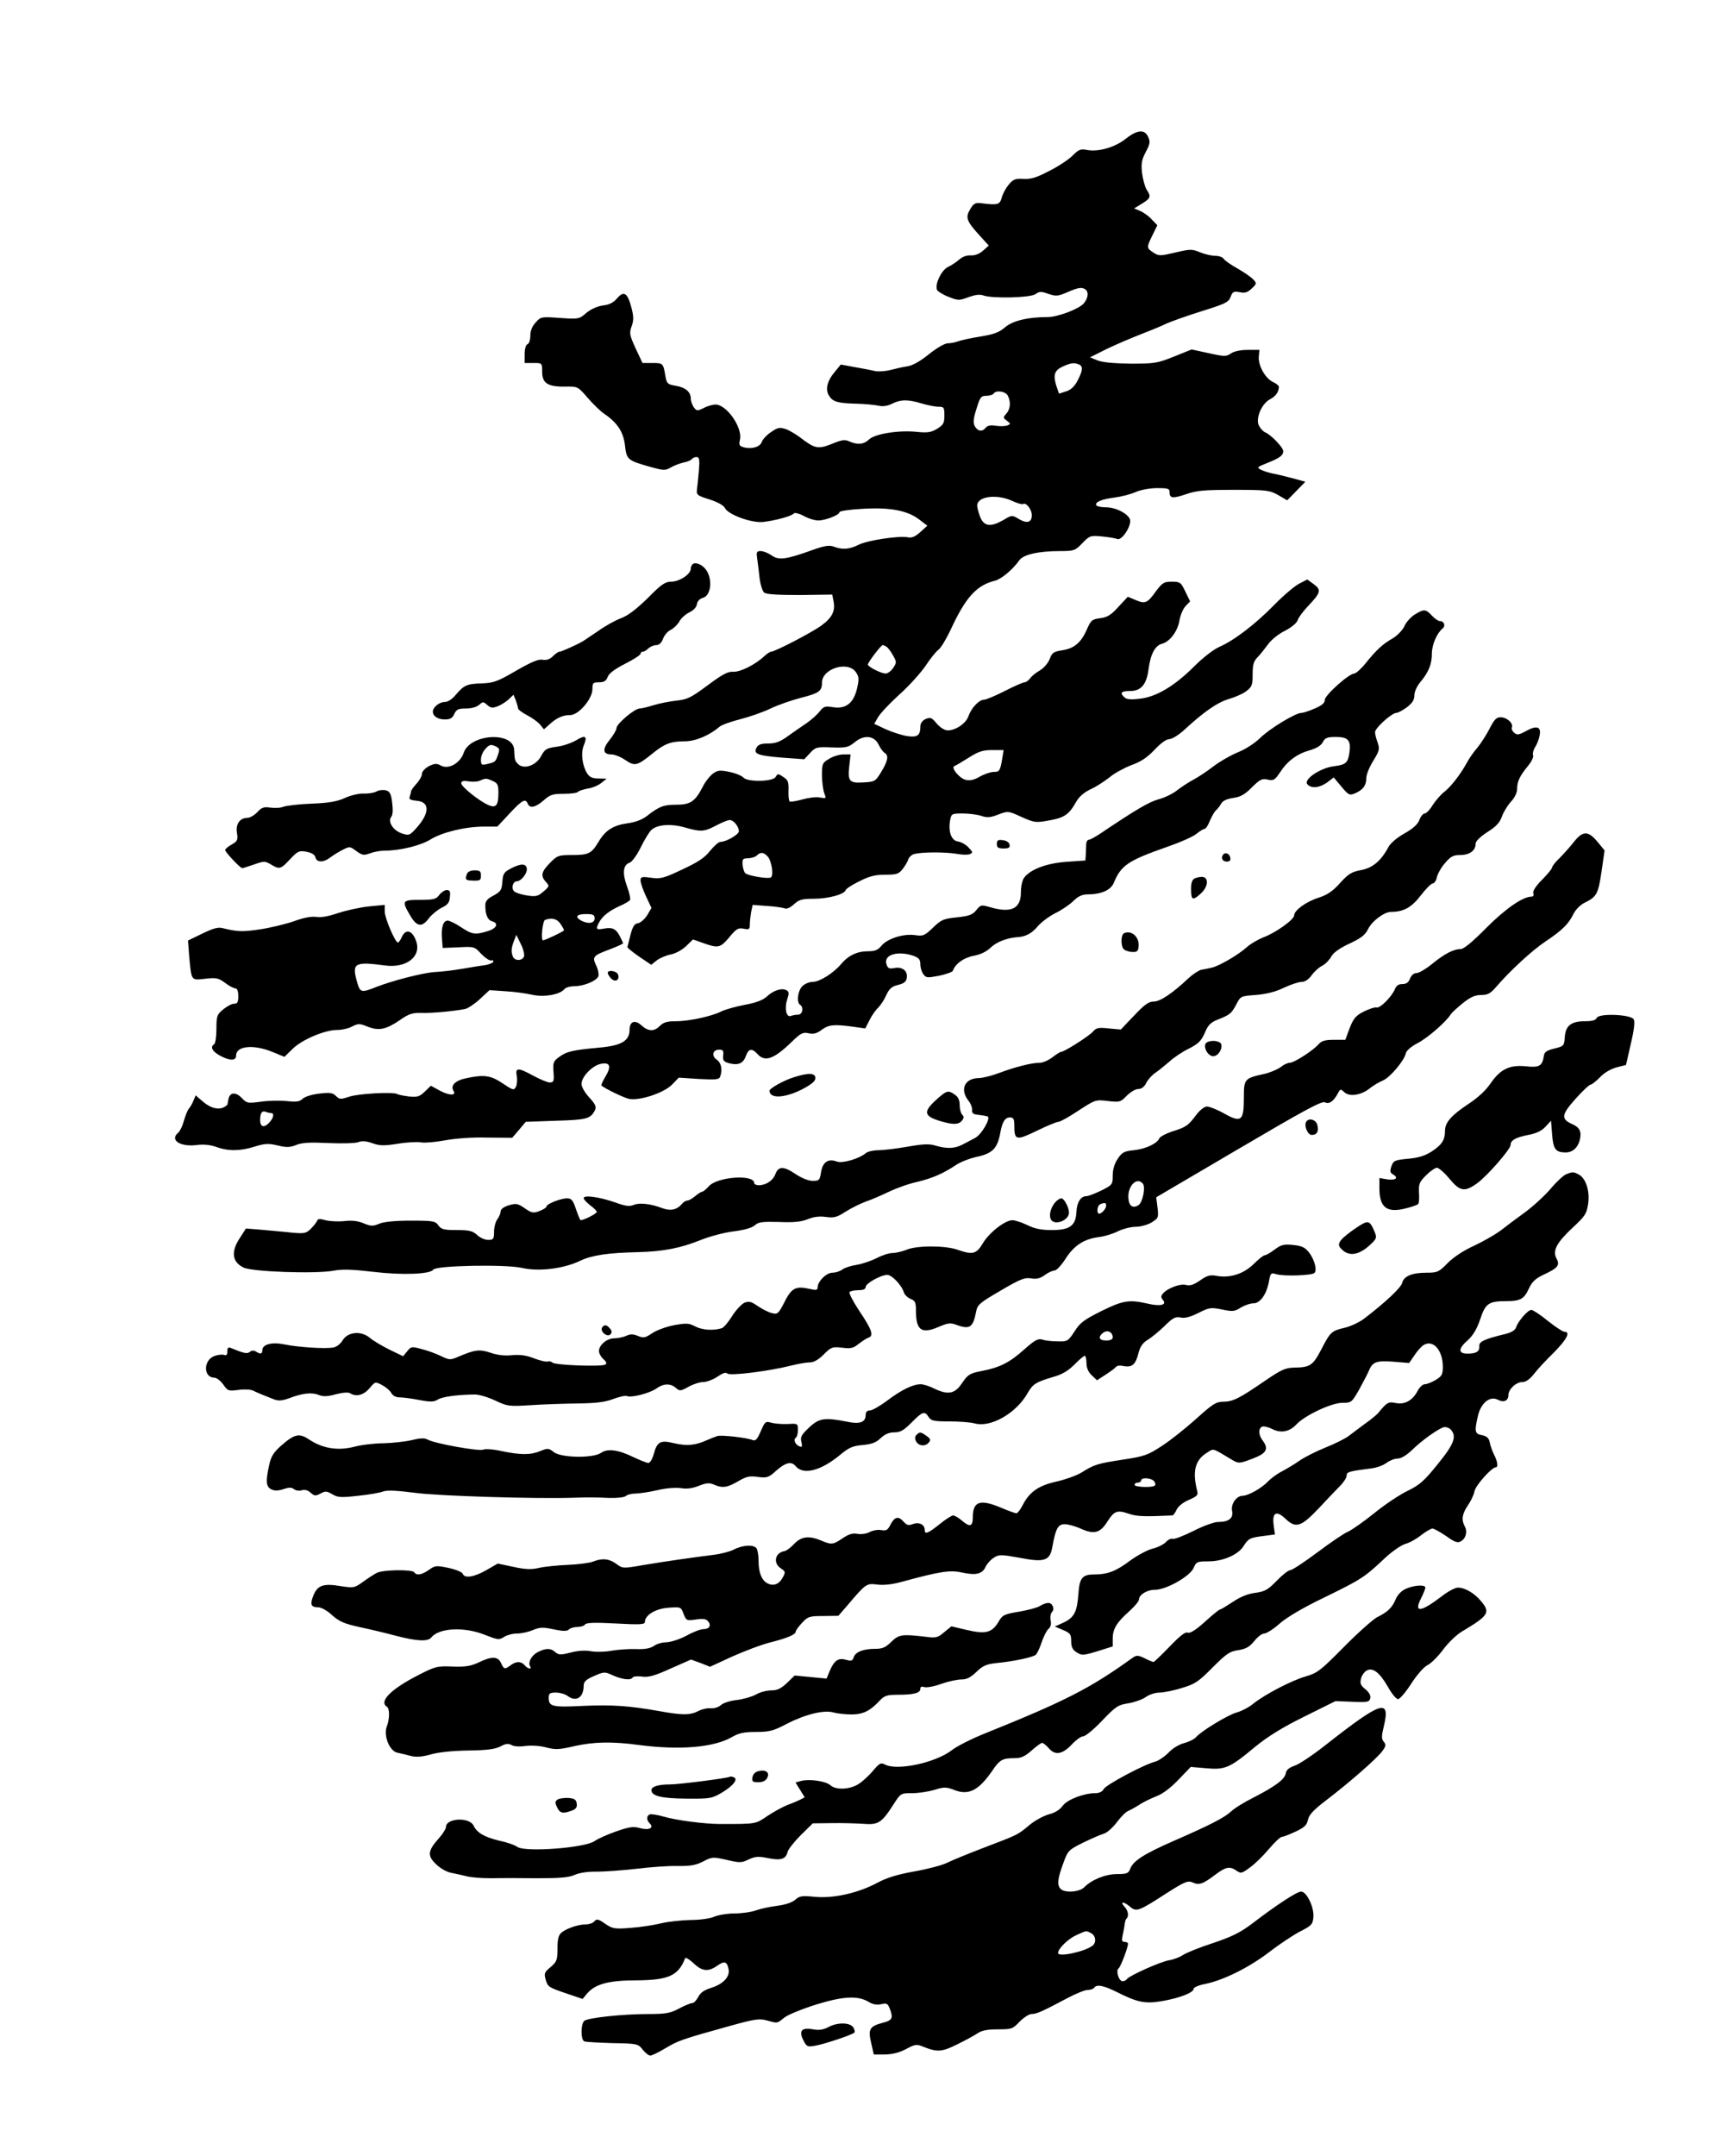 <?xml version="1.0" standalone="no"?>
<!DOCTYPE svg PUBLIC "-//W3C//DTD SVG 20010904//EN"
 "http://www.w3.org/TR/2001/REC-SVG-20010904/DTD/svg10.dtd">
<svg version="1.0" xmlns="http://www.w3.org/2000/svg"
 width="790pt" height="986pt" viewBox="0 0 790 986"
 preserveAspectRatio="xMidYMid meet">

<g transform="translate(0,986) scale(0.1,-0.1)"
fill="#000000" stroke="none">


<path d="M5149 9225 c-49 -39 -123 -60 -175 -51 -30 6 -39 3 -66 -24 -17 -18
-65 -50 -107 -71 -59 -31 -84 -39 -119 -37 -39 2 -48 -2 -69 -28 -13 -16 -27
-42 -31 -59 -9 -31 -17 -34 -96 -24 -24 3 -33 -2 -48 -28 -23 -38 -17 -54 45
-122 l40 -44 -27 -24 c-17 -15 -38 -22 -56 -21 -18 1 -38 -6 -52 -19 -13 -11
-36 -27 -52 -34 -29 -14 -60 -78 -50 -104 3 -7 26 -22 52 -32 45 -18 49 -18
92 -2 31 11 52 14 68 8 40 -15 215 -11 239 6 18 13 26 13 59 1 36 -12 44 -11
92 10 42 18 58 21 73 13 20 -10 19 -39 -3 -66 -20 -25 -119 -63 -166 -63 -91
0 -161 -17 -196 -48 -26 -22 -50 -31 -112 -41 -43 -7 -89 -17 -102 -22 -13 -5
-34 -9 -47 -9 -13 0 -50 -21 -86 -50 -38 -31 -75 -52 -98 -55 -20 -3 -55 -11
-78 -17 -23 -6 -55 -8 -70 -5 -15 4 -57 12 -92 18 l-65 12 -27 -33 c-35 -41
-45 -81 -27 -109 17 -28 39 -35 123 -37 39 -1 84 -5 102 -9 21 -5 42 -2 64 9
40 20 72 20 135 1 27 -8 61 -15 77 -15 25 0 27 -3 27 -40 0 -35 -5 -43 -32
-60 -27 -17 -44 -20 -93 -15 -84 9 -192 -9 -219 -34 -25 -24 -53 -26 -90 -10
-21 10 -35 8 -81 -11 -63 -25 -78 -22 -144 29 -20 15 -50 33 -67 39 -28 9 -37
7 -67 -14 -20 -13 -38 -33 -42 -44 -7 -23 -44 -35 -81 -26 -22 6 -25 11 -19
36 12 55 -61 160 -112 160 -13 0 -38 -7 -54 -16 -29 -14 -32 -14 -45 3 -7 10
-14 28 -14 40 0 31 -25 52 -70 59 -36 6 -40 10 -46 43 -10 60 -11 61 -59 61
l-46 0 -31 66 c-28 61 -30 70 -19 101 10 27 10 44 0 84 -18 70 -35 81 -66 45
-17 -20 -36 -30 -66 -33 -26 -4 -54 -17 -75 -34 -32 -28 -34 -29 -120 -23 -85
6 -88 6 -111 -20 -17 -18 -25 -38 -25 -61 0 -19 -6 -37 -13 -39 -8 -3 -13 -22
-13 -46 l0 -40 40 0 c40 0 40 0 40 -40 0 -52 25 -69 104 -68 59 1 59 1 104
-51 25 -29 59 -62 77 -74 60 -41 87 -83 94 -145 7 -64 12 -68 119 -98 58 -16
66 -16 90 -2 15 9 42 19 59 23 18 3 35 11 38 16 4 5 13 9 21 9 13 0 15 -11 11
-62 -3 -35 -7 -74 -9 -88 -3 -23 3 -27 58 -44 37 -12 64 -27 70 -39 14 -30
120 -69 174 -64 55 6 133 27 141 39 3 5 24 0 45 -11 21 -12 51 -21 67 -21 33
0 97 25 97 38 0 5 46 12 103 15 126 8 207 -7 261 -48 l38 -29 -32 -29 c-23
-21 -40 -28 -57 -24 -42 8 -185 -14 -225 -34 -42 -21 -74 -24 -113 -9 -21 8
-42 5 -98 -15 -122 -44 -155 -48 -187 -25 -16 11 -38 20 -50 20 -19 0 -21 -4
-16 -37 3 -21 8 -61 11 -90 4 -29 13 -57 21 -63 9 -8 63 -11 162 -11 l149 2 6
-31 c9 -44 -7 -75 -55 -110 -43 -32 -213 -120 -230 -120 -5 0 -19 -9 -31 -20
-41 -39 -111 -74 -143 -72 -24 2 -50 -12 -117 -62 -77 -57 -93 -65 -144 -70
-32 -4 -79 -13 -104 -21 -26 -8 -54 -15 -63 -15 -23 0 -106 -70 -106 -90 0 -8
-14 -32 -31 -53 -35 -43 -32 -67 8 -67 15 0 44 -12 64 -26 43 -29 53 -27 126
32 53 43 82 54 145 54 50 0 113 27 160 67 9 8 51 23 94 34 43 11 106 33 139
49 33 16 96 38 139 49 82 21 96 30 96 69 0 65 120 102 156 47 14 -21 14 -32 4
-75 -16 -66 -51 -93 -109 -84 -37 6 -43 4 -62 -20 -12 -15 -38 -38 -58 -52
-20 -13 -58 -40 -85 -59 -37 -27 -58 -35 -92 -35 -33 0 -46 -5 -54 -20 -15
-28 8 -36 122 -45 l97 -7 27 29 c24 26 30 28 99 25 66 -2 75 0 104 23 42 36
90 32 110 -10 8 -16 20 -34 28 -38 19 -12 15 -36 -16 -87 -26 -43 -29 -45 -81
-48 -65 -4 -73 5 -65 76 l6 52 -33 0 c-18 0 -48 -9 -65 -20 -31 -18 -33 -23
-33 -74 0 -30 5 -67 10 -82 10 -26 10 -26 -19 -21 -16 4 -53 -1 -81 -9 -29 -8
-55 -12 -58 -9 -4 4 -6 27 -5 51 1 38 -2 47 -24 61 -23 16 -26 16 -35 0 -12
-22 -129 -24 -147 -3 -7 8 -35 20 -64 26 -45 9 -54 8 -76 -8 -14 -10 -36 -38
-48 -63 -34 -65 -56 -79 -120 -79 -58 0 -78 -8 -133 -51 -24 -18 -53 -29 -90
-34 -64 -9 -100 -31 -131 -83 -33 -55 -46 -62 -120 -62 -65 0 -70 -2 -104 -37
-39 -40 -43 -58 -18 -86 17 -18 17 -20 -11 -44 -25 -22 -35 -24 -75 -18 -25 4
-52 12 -59 19 -15 14 -6 46 13 46 17 0 45 33 45 54 0 27 -25 29 -68 7 -37 -19
-41 -25 -44 -63 -3 -38 -7 -45 -40 -63 -29 -15 -38 -26 -38 -45 0 -43 11 -68
31 -73 32 -9 21 -33 -20 -45 -57 -18 -73 -15 -122 18 -24 16 -52 30 -61 30
-21 0 -31 -32 -26 -86 l3 -39 73 3 c71 4 73 3 103 -30 18 -18 38 -32 46 -30 8
2 12 -1 9 -7 -4 -6 -21 -12 -39 -15 -18 -2 -66 -10 -107 -17 -41 -7 -95 -13
-120 -14 -53 -3 -193 -39 -265 -67 -76 -30 -78 -29 -94 30 -21 78 -6 85 130
67 95 -13 165 38 144 107 -17 53 -48 64 -67 23 -6 -14 -14 -25 -18 -25 -12 0
-60 111 -60 141 l0 31 -72 -7 c-40 -4 -103 -18 -140 -30 -44 -15 -80 -22 -101
-18 -22 3 -57 -3 -103 -20 -38 -13 -108 -30 -155 -37 -81 -12 -103 -11 -172 6
-20 5 -44 -2 -93 -26 l-64 -31 5 -67 c11 -120 8 -115 73 -108 51 6 61 4 92
-19 18 -14 40 -25 47 -25 8 0 13 -13 13 -35 0 -28 -4 -35 -19 -35 -11 0 -33
-12 -50 -26 -29 -24 -31 -31 -31 -89 0 -35 -5 -67 -10 -70 -21 -13 -8 -35 31
-55 43 -22 69 -21 69 3 0 44 79 52 165 17 l56 -23 37 36 c43 43 148 87 204 87
22 0 53 7 69 16 28 14 34 14 71 -1 51 -20 84 -13 147 30 40 28 57 34 97 33 47
-2 153 8 202 18 13 3 43 23 67 45 l44 41 73 -5 c40 -2 95 -10 122 -16 53 -12
126 0 147 25 6 8 27 14 46 14 43 0 101 24 110 45 3 9 -1 32 -10 50 -19 40 -15
45 66 75 31 12 57 24 57 26 0 3 -7 18 -15 33 -17 34 -35 42 -75 34 -33 -6 -36
-2 -19 30 16 29 46 52 94 74 22 9 43 22 47 27 3 5 -3 34 -14 63 -22 60 -18 98
12 108 11 3 33 34 51 70 17 35 39 71 49 80 28 25 90 29 153 11 73 -21 88 -20
143 9 26 14 54 25 62 25 18 0 41 -29 42 -51 0 -15 -58 -49 -85 -49 -8 0 -29
-19 -47 -41 -25 -32 -56 -52 -127 -85 -84 -40 -99 -44 -143 -38 -43 6 -48 4
-48 -12 0 -11 11 -43 25 -73 l25 -53 -20 -34 c-12 -18 -30 -34 -42 -36 -16 -2
-24 -15 -34 -53 -7 -27 -13 -53 -14 -56 0 -4 24 -23 54 -44 l55 -37 25 20 c14
11 43 23 63 27 22 4 52 20 71 38 l32 31 48 -17 c67 -24 77 -22 118 27 32 39
41 44 66 39 25 -5 28 -3 28 20 0 13 3 39 6 57 l7 32 66 -5 c36 -2 73 -8 81
-11 9 -4 26 4 42 19 23 21 37 25 90 25 66 0 140 20 146 39 2 7 30 25 63 41 45
23 72 30 118 30 52 0 62 3 80 26 11 14 23 34 26 45 4 10 16 21 28 24 38 9 140
9 189 1 26 -5 55 -6 64 -2 15 6 15 9 -6 31 -12 13 -34 25 -48 27 -30 4 -45 44
-36 96 6 31 7 32 59 32 28 0 66 -5 84 -11 26 -9 41 -8 77 6 45 17 46 17 107
-11 58 -26 65 -27 125 -16 70 12 92 27 124 84 14 25 36 44 67 59 25 11 63 36
86 54 22 19 67 43 100 56 43 15 73 35 106 70 28 30 54 49 68 49 12 0 43 19 69
43 89 82 152 126 205 141 30 9 66 25 80 37 24 18 27 28 27 76 0 44 5 60 23 78
12 12 33 39 47 58 14 20 48 48 77 62 31 16 55 36 59 49 3 11 25 41 49 66 57
60 60 73 24 99 l-29 21 -37 -19 c-21 -11 -72 -54 -113 -96 -87 -89 -185 -164
-252 -193 -27 -12 -75 -49 -116 -90 -88 -88 -171 -138 -246 -147 -39 -5 -61
-4 -71 5 -25 21 -17 30 24 30 51 0 76 30 85 101 9 68 30 107 61 115 36 9 72
57 80 106 4 24 16 53 28 66 l21 22 -22 45 c-20 42 -24 45 -62 45 -35 0 -43 -5
-71 -42 -40 -56 -50 -61 -94 -42 l-36 15 -43 -46 c-33 -37 -51 -48 -83 -52
-38 -5 -43 -9 -62 -53 -26 -59 -58 -86 -114 -94 -37 -6 -45 -11 -55 -39 -7
-18 -26 -41 -44 -52 -18 -10 -39 -27 -46 -37 -7 -10 -19 -18 -25 -18 -7 0 -48
-18 -91 -40 -43 -22 -86 -40 -96 -40 -22 0 -57 -38 -70 -75 -11 -33 -58 -65
-95 -65 -14 0 -34 13 -50 31 -23 28 -29 30 -51 21 -15 -7 -24 -20 -24 -34 0
-42 -14 -51 -61 -44 -24 4 -68 18 -97 31 l-53 25 18 31 c10 17 53 63 96 102
44 39 97 98 120 131 22 34 49 67 60 75 11 8 35 48 55 90 69 150 119 205 205
226 29 8 81 52 109 92 18 27 88 43 187 43 64 0 69 2 102 36 33 34 36 36 89 31
30 -3 62 -8 71 -12 19 -7 59 49 59 83 0 27 -61 62 -110 62 -21 0 -41 4 -45 9
-8 15 23 28 85 36 30 4 73 15 95 25 23 10 65 18 98 18 49 0 57 -2 57 -18 0
-29 13 -31 75 -10 49 17 84 20 219 20 151 0 164 -2 203 -24 l41 -24 42 43 41
42 -58 16 c-32 8 -74 19 -93 22 -19 4 -44 12 -54 18 -18 9 -14 12 29 29 58 23
75 35 75 55 0 17 -58 77 -83 86 -9 4 -22 18 -29 32 -15 33 14 101 53 120 25
13 39 34 39 56 0 5 -11 15 -25 21 -36 16 -69 74 -67 115 l3 33 -53 0 c-33 0
-62 -6 -77 -16 -21 -15 -29 -15 -102 1 l-78 17 -82 -33 c-75 -30 -89 -32 -197
-32 -77 1 -129 6 -152 15 l-34 14 74 37 c41 20 111 50 155 67 44 17 98 39 120
50 22 10 95 36 162 57 109 34 123 41 132 65 9 24 14 27 41 22 24 -5 36 -2 55
16 24 22 24 25 8 42 -9 10 -42 33 -72 50 -31 17 -60 38 -64 45 -4 7 -21 13
-37 13 -16 0 -48 7 -70 16 -38 16 -46 15 -115 -1 -69 -16 -74 -16 -99 0 -32
21 -32 23 -4 80 l22 45 -25 26 c-13 15 -37 32 -53 39 l-28 12 36 22 c40 25 42
32 21 64 -8 13 -17 47 -21 76 -5 44 -1 61 17 96 20 37 21 47 11 69 -16 36 -50
33 -103 -9z m-215 -1031 c21 -8 20 -27 -4 -73 -13 -26 -30 -43 -51 -50 -18 -6
-33 -11 -34 -11 -1 0 -7 18 -14 39 -14 49 -7 68 33 86 36 16 49 17 70 9z
m-324 -143 c15 -29 12 -62 -7 -83 -15 -17 -15 -19 3 -32 18 -14 18 -15 1 -22
-10 -3 -33 -4 -52 -1 -23 4 -38 1 -46 -9 -16 -20 -36 -17 -50 7 -8 16 -7 34 8
80 16 53 21 59 45 59 15 0 30 5 33 10 11 17 54 11 65 -9z m19 -481 c23 -11 47
-18 51 -15 14 9 40 -25 40 -51 0 -33 -22 -40 -60 -17 -30 18 -32 18 -70 -5
-58 -33 -88 -30 -106 13 -7 19 -14 43 -14 53 0 42 88 54 159 22z m-573 -668
c6 -4 19 -21 29 -39 17 -30 17 -33 1 -57 -9 -14 -25 -26 -35 -26 -20 0 -81 31
-81 41 0 10 60 89 68 89 4 0 12 -4 18 -8z m529 -509 c-10 -59 -13 -63 -40 -63
-14 0 -43 -10 -64 -22 -26 -15 -45 -19 -64 -14 -29 7 -69 57 -51 63 6 2 35 19
65 38 44 28 64 35 107 35 l53 0 -6 -37z m-1073 -450 c19 -22 28 -91 13 -96
-16 -7 -105 9 -116 20 -5 5 -11 23 -12 39 -2 25 1 29 25 29 16 1 33 6 40 13
17 17 32 15 50 -5z m-792 -283 c0 -22 -28 -27 -61 -10 -31 17 -22 30 21 30 33
0 40 -3 40 -20z m-156 -25 c9 -13 16 -26 16 -29 0 -5 -87 -46 -96 -46 -11 0
-2 89 9 93 29 12 56 6 71 -18z m-167 -149 c-8 -21 -43 -21 -51 0 -9 23 -7 39
5 71 l11 28 20 -41 c12 -23 18 -49 15 -58z"/>
<path d="M3173 7283 c-7 -3 -13 -13 -13 -23 0 -26 -52 -60 -90 -60 -27 0 -45
-12 -107 -75 -51 -50 -90 -80 -122 -92 -25 -9 -72 -35 -104 -58 -33 -22 -64
-43 -70 -47 -31 -18 -99 -48 -107 -48 -6 0 -19 -9 -31 -21 -14 -14 -29 -19
-47 -16 -19 4 -51 -10 -121 -50 -84 -49 -103 -56 -156 -58 -70 -2 -82 -8 -120
-52 -16 -20 -36 -33 -50 -33 -25 0 -55 -24 -55 -44 0 -21 23 -36 55 -36 24 0
35 6 43 25 10 21 18 25 53 25 25 0 50 7 61 17 17 15 19 15 37 -1 15 -13 23
-15 47 -6 16 6 39 21 51 32 l22 21 11 -27 c5 -15 10 -31 10 -36 0 -5 19 -19
42 -31 23 -12 49 -31 59 -43 l17 -21 24 21 c33 31 62 44 96 44 39 0 102 74
102 119 0 28 3 31 30 31 23 0 33 6 40 25 6 16 33 36 80 60 38 19 70 40 70 45
0 6 5 10 11 10 6 0 17 7 25 15 9 8 24 15 36 15 13 0 24 10 31 29 6 16 21 34
34 40 13 6 31 23 40 38 8 16 30 35 47 43 19 9 32 24 34 37 2 14 13 25 27 29
39 10 46 90 12 132 -15 19 -40 30 -54 25z"/>
<path d="M6472 7050 c-18 -11 -40 -35 -48 -54 -9 -19 -33 -43 -53 -55 -46 -26
-76 -54 -124 -114 -21 -26 -45 -47 -52 -47 -24 0 -135 -99 -135 -121 0 -14
-13 -25 -46 -39 -25 -11 -52 -20 -61 -20 -27 0 -147 -73 -190 -116 -25 -24
-67 -51 -100 -64 -32 -13 -83 -42 -113 -65 -30 -23 -71 -50 -90 -60 -19 -10
-52 -31 -73 -47 -20 -17 -60 -36 -87 -43 -44 -12 -105 -48 -267 -157 -23 -15
-46 -28 -52 -28 -6 0 -11 -8 -12 -17 0 -10 -2 -31 -2 -48 l-2 -30 -86 -6 c-91
-6 -168 -35 -195 -74 -8 -10 -14 -40 -14 -66 0 -75 -45 -96 -143 -67 -38 11
-41 11 -61 -14 -17 -21 -33 -27 -89 -33 -60 -6 -71 -10 -109 -47 -39 -37 -45
-40 -84 -34 -53 7 -127 -17 -153 -50 -15 -18 -28 -24 -60 -24 -50 0 -90 -19
-123 -58 -35 -42 -99 -82 -130 -82 -16 0 -37 -9 -48 -20 -21 -21 -27 -74 -10
-85 18 -11 11 -45 -9 -45 -11 0 -26 -3 -34 -6 -21 -7 -29 36 -16 76 9 26 9 34
-2 41 -20 13 -60 1 -90 -27 -18 -17 -48 -29 -102 -39 -43 -8 -91 -22 -107 -30
-43 -22 -147 -45 -208 -45 -41 0 -58 -5 -75 -23 -26 -25 -52 -24 -84 5 -28 26
-53 17 -53 -20 0 -52 -37 -74 -142 -83 -118 -11 -146 -17 -181 -43 -26 -19
-28 -26 -25 -68 3 -42 1 -48 -17 -48 -11 0 -44 14 -74 30 -71 39 -85 39 -77
-1 3 -17 1 -39 -4 -49 -9 -17 -13 -16 -61 16 -55 37 -85 41 -168 23 -49 -10
-72 -34 -56 -58 13 -22 -19 -21 -60 0 l-44 24 -28 -27 c-24 -23 -34 -26 -73
-22 -24 3 -48 8 -53 11 -17 11 -179 2 -219 -12 -40 -13 -44 -13 -61 3 -15 15
-27 17 -77 11 -34 -4 -66 -14 -76 -24 -14 -13 -28 -15 -73 -10 -31 3 -84 2
-118 -3 -59 -8 -64 -7 -85 15 -27 29 -54 30 -62 1 -3 -13 -5 -25 -5 -27 0 -2
-5 -8 -13 -12 -25 -16 -63 -8 -98 22 l-35 30 -10 -24 c-5 -13 -15 -30 -22 -38
-6 -8 -16 -33 -22 -55 -6 -23 -18 -47 -26 -54 -40 -33 9 -66 86 -56 30 4 61 1
89 -9 55 -20 110 -19 176 2 45 14 62 15 104 5 41 -10 57 -9 85 2 25 11 62 13
147 9 62 -3 124 -1 137 4 17 7 37 5 65 -5 34 -12 54 -12 117 -2 43 7 90 9 105
6 16 -3 65 1 108 9 48 9 125 15 194 13 l115 -1 31 36 31 37 139 5 c140 4 157
9 177 47 8 16 4 27 -25 59 -20 21 -36 49 -36 62 0 33 49 84 88 92 43 9 50 -11
21 -59 -12 -20 -20 -38 -18 -40 20 -16 101 -55 126 -61 49 -10 162 28 198 66
l30 31 92 -6 c77 -4 92 -3 97 10 12 31 6 63 -15 78 -26 18 -19 46 11 46 17 0
21 -5 18 -27 -2 -22 2 -28 27 -35 42 -11 65 -1 77 33 12 34 28 37 53 9 34 -38
75 -23 155 54 43 42 53 47 79 41 22 -5 38 -1 60 16 32 23 54 26 143 14 l56 -8
20 39 c11 22 29 47 40 57 10 10 27 35 36 56 14 30 25 40 54 47 28 7 38 15 40
33 5 32 -22 52 -58 44 -23 -4 -29 -1 -35 18 -14 43 51 63 124 38 24 -9 31 -17
31 -38 0 -15 6 -36 14 -46 12 -17 18 -17 72 -7 32 7 61 17 63 23 10 31 50 60
94 68 32 6 60 19 80 39 28 26 76 44 127 47 34 3 61 18 87 49 16 19 51 45 80
60 29 14 66 39 83 56 21 21 41 30 63 30 64 0 108 19 122 53 33 80 66 102 240
163 61 21 123 48 138 61 16 13 33 23 38 23 5 0 16 17 24 38 9 20 21 42 28 47
7 6 17 19 23 30 7 13 26 22 55 26 34 5 54 16 86 49 37 36 46 41 72 35 27 -6
33 -2 57 34 34 52 78 84 135 100 31 9 51 21 60 37 10 20 20 24 60 24 56 0 69
-15 62 -70 -7 -49 -16 -57 -72 -64 -62 -8 -139 -60 -121 -82 18 -21 56 -17 91
8 l30 23 35 -42 c33 -39 37 -41 62 -31 37 16 52 36 52 70 0 15 14 51 32 79 28
46 30 54 20 83 -7 18 -12 40 -12 48 0 19 77 88 97 88 8 0 30 12 49 26 25 19
34 34 34 55 0 16 12 42 28 61 37 44 52 81 52 129 0 41 23 94 49 115 15 12 7
34 -13 34 -7 0 -23 11 -36 25 -28 30 -36 31 -78 5z m-5231 -2280 c14 0 11 -22
-8 -42 -24 -27 -43 -23 -43 10 0 33 8 45 28 37 7 -3 18 -5 23 -5z"/>
<path d="M6814 6528 c-15 -29 -40 -68 -55 -86 -16 -18 -38 -49 -49 -70 -31
-56 -72 -108 -103 -133 -16 -12 -39 -39 -53 -60 -13 -22 -30 -39 -37 -39 -7 0
-18 -13 -24 -29 -7 -20 -29 -40 -68 -62 -34 -19 -65 -45 -74 -63 -33 -62 -73
-96 -126 -105 -42 -8 -57 -17 -95 -59 -34 -38 -58 -54 -98 -67 -57 -18 -112
-58 -112 -81 0 -19 -85 -80 -140 -100 -25 -10 -58 -29 -75 -44 -41 -37 -129
-88 -162 -95 -16 -4 -37 -8 -49 -10 -11 -3 -36 -19 -56 -37 -75 -71 -131 -108
-160 -108 -23 0 -42 -13 -90 -64 l-61 -64 -55 5 c-46 5 -57 3 -71 -13 -16 -20
-132 -94 -147 -94 -4 0 -22 -11 -40 -25 -18 -14 -44 -25 -58 -25 -37 0 -112
-19 -184 -46 -34 -13 -77 -24 -95 -24 -64 -1 -87 -51 -48 -102 11 -13 19 -33
18 -44 -2 -14 5 -20 28 -22 17 -2 35 -5 42 -7 18 -6 -27 -84 -57 -99 -14 -7
-39 -21 -57 -30 -36 -19 -71 -20 -123 -5 -28 9 -57 8 -130 -5 -51 -9 -112 -16
-133 -16 -22 0 -48 -6 -56 -13 -31 -26 -107 -48 -132 -39 -40 15 -65 -1 -73
-47 -6 -38 -8 -41 -39 -41 -19 0 -50 13 -76 30 -56 38 -80 38 -94 1 -11 -30
-43 -51 -77 -51 -11 0 -20 5 -20 10 0 41 -167 29 -207 -14 -13 -15 -27 -26
-32 -26 -4 0 -18 -9 -31 -20 -13 -11 -29 -20 -35 -20 -7 0 -19 -7 -26 -16 -22
-26 -51 -33 -89 -19 -55 21 -106 26 -131 15 -19 -8 -37 -6 -84 11 -71 25 -145
36 -145 20 0 -6 14 -20 30 -33 17 -12 30 -26 30 -30 0 -8 -60 -38 -74 -38 -2
0 -12 23 -21 50 -14 42 -21 50 -41 50 -30 0 -94 -26 -94 -37 0 -5 -14 -14 -32
-21 -29 -11 -36 -9 -68 13 -32 22 -39 23 -73 13 -23 -7 -37 -18 -37 -28 0 -9
-7 -25 -15 -36 -8 -10 -15 -36 -15 -56 0 -34 -3 -38 -27 -38 -15 0 -38 10 -51
23 -20 18 -35 22 -93 22 -59 0 -71 3 -84 22 -14 19 -23 21 -126 21 -72 0 -123
-5 -144 -14 -29 -12 -38 -12 -72 2 -26 11 -53 14 -88 10 -28 -3 -67 -1 -86 4
-25 7 -35 7 -38 -2 -2 -6 -15 -23 -28 -36 -22 -22 -30 -24 -86 -19 -34 4 -96
9 -137 13 l-75 6 -27 -42 c-42 -63 -37 -110 15 -136 37 -20 330 -30 412 -15
40 8 88 6 182 -5 133 -16 262 -11 275 10 12 19 330 25 405 8 78 -18 192 -4
268 33 53 25 126 36 265 39 113 3 192 18 284 55 42 17 110 35 152 40 48 6 83
16 96 27 17 16 34 18 112 16 69 -3 103 1 132 13 27 11 52 14 82 10 37 -5 50
-2 90 24 27 17 68 37 92 46 25 8 72 29 106 45 33 16 91 37 129 45 70 17 119
38 179 78 19 13 62 30 95 37 70 15 93 38 106 105 9 54 22 75 45 75 16 0 20 -7
20 -37 0 -68 8 -70 103 -24 47 23 91 41 99 41 8 0 49 23 91 51 77 50 79 51
135 44 54 -6 58 -5 86 24 17 17 40 31 53 31 15 0 28 10 37 29 8 15 27 36 41
45 15 10 43 33 64 51 20 19 61 46 90 60 43 22 56 35 72 71 14 35 27 48 56 60
59 23 66 29 88 70 20 39 21 39 90 44 47 4 89 14 128 33 32 15 68 27 82 27 15
0 31 11 45 30 12 17 34 37 49 44 15 8 33 27 41 42 10 18 38 38 83 59 52 24 72
39 85 66 19 38 74 79 106 79 57 0 94 21 135 75 23 30 48 55 55 55 7 0 16 13
19 29 4 16 20 45 38 65 25 30 38 36 69 36 42 0 70 20 70 51 0 12 19 31 54 54
40 25 57 44 66 70 7 20 25 50 41 68 18 19 29 42 29 60 0 33 12 59 51 106 15
18 25 40 22 47 -3 8 1 24 9 37 8 12 18 36 21 54 8 41 -14 47 -64 19 -31 -17
-40 -18 -52 -7 -9 7 -14 18 -11 25 7 19 -23 46 -52 46 -19 0 -29 -11 -50 -52z"/>
<path d="M2636 6475 c-22 -13 -63 -27 -91 -30 -45 -6 -53 -11 -70 -43 -23 -43
-79 -62 -105 -36 -15 15 -16 18 -18 66 -5 85 -203 72 -231 -15 -16 -47 -69
-77 -104 -58 -20 11 -29 10 -56 -3 -17 -10 -31 -24 -31 -35 0 -10 -11 -30 -25
-45 -14 -15 -25 -31 -25 -36 0 -4 -3 -15 -6 -24 -4 -11 3 -15 33 -18 59 -5 59
-55 0 -122 -33 -37 -36 -38 -69 -27 -40 13 -66 55 -48 76 7 8 8 32 4 64 -5 42
-11 52 -29 57 -13 3 -33 1 -44 -6 -12 -6 -38 -10 -59 -9 -20 1 -58 -8 -84 -20
-35 -16 -73 -23 -151 -26 -57 -2 -115 -9 -130 -14 -14 -6 -41 -7 -61 -4 -29 4
-39 1 -59 -21 -13 -14 -34 -26 -45 -26 -35 0 -55 -29 -48 -69 5 -32 2 -38 -24
-53 -17 -9 -30 -21 -30 -25 0 -10 69 -83 78 -83 4 0 28 8 55 17 45 16 49 16
76 0 40 -24 45 -22 88 24 35 37 41 40 75 34 24 -5 38 -13 41 -26 6 -24 37 -24
68 0 13 10 39 26 57 35 31 16 33 16 62 -6 27 -19 34 -21 63 -10 19 7 48 12 67
12 69 0 164 23 209 51 53 33 159 59 246 59 l60 0 56 60 c58 62 73 70 83 45 9
-23 35 -18 73 15 29 26 41 30 93 30 32 0 61 4 64 9 3 4 23 11 45 15 21 3 49
15 62 26 l24 19 -37 1 c-28 0 -41 6 -52 23 -22 34 -30 93 -16 127 18 44 9 51
-34 25z m-358 -66 c-11 -33 -12 -34 -50 -43 -25 -6 -28 -4 -28 21 0 15 9 37
21 49 17 19 25 21 44 12 20 -9 22 -14 13 -39z m-23 -121 c21 -9 25 -18 25 -52
0 -60 -11 -73 -47 -57 -44 20 -123 84 -123 99 0 10 9 13 33 9 17 -3 41 -2 52
3 27 12 30 12 60 -2z"/>
<path d="M7198 6008 c-18 -23 -48 -56 -65 -73 -18 -17 -33 -36 -33 -42 0 -5
-21 -31 -46 -56 -29 -29 -44 -53 -40 -62 3 -8 0 -15 -7 -15 -41 0 -120 -55
-208 -143 -61 -62 -103 -97 -117 -97 -32 0 -72 -20 -130 -67 -29 -24 -62 -43
-73 -43 -12 0 -23 -10 -29 -25 -7 -18 -17 -25 -35 -25 -17 0 -28 -7 -34 -23
-13 -33 -69 -90 -84 -84 -7 2 -33 -6 -57 -18 -38 -19 -48 -31 -66 -76 l-20
-54 -53 0 c-40 0 -56 -5 -69 -20 -24 -28 -112 -85 -132 -85 -10 0 -29 -9 -42
-20 -14 -10 -46 -24 -71 -30 -95 -21 -97 -23 -97 -110 0 -106 -12 -116 -90
-72 -32 18 -68 32 -79 32 -11 0 -32 -16 -48 -37 -37 -50 -48 -58 -111 -77 -29
-10 -56 -24 -59 -32 -9 -23 -64 -49 -118 -54 -42 -4 -53 -10 -72 -39 -15 -22
-23 -49 -23 -77 0 -41 -2 -43 -52 -68 -29 -14 -59 -26 -69 -26 -25 0 -43 -28
-45 -72 -3 -63 -30 -83 -112 -83 -49 0 -79 6 -113 23 -25 12 -56 22 -68 22
-34 0 -108 -58 -136 -107 -29 -48 -46 -52 -115 -28 -55 20 -187 20 -233 0 -20
-8 -49 -15 -65 -15 -16 0 -49 -11 -73 -24 -25 -12 -65 -26 -90 -30 -26 -4 -55
-13 -65 -21 -11 -8 -31 -15 -46 -15 -28 0 -68 -40 -68 -68 0 -11 -7 -13 -32
-7 -70 16 -87 7 -124 -68 -23 -44 -28 -48 -52 -42 -15 3 -44 18 -65 32 -32 22
-41 24 -63 15 -13 -7 -39 -34 -56 -62 -17 -27 -38 -52 -47 -54 -39 -12 -89 -8
-120 8 -30 16 -41 16 -98 6 -35 -7 -80 -23 -100 -37 -32 -21 -39 -23 -65 -12
-22 9 -35 9 -54 0 -14 -6 -38 -11 -54 -11 -34 0 -70 -31 -70 -58 0 -11 9 -27
20 -37 14 -12 17 -21 9 -25 -16 -11 -230 -3 -242 9 -5 5 -15 7 -22 5 -6 -3
-34 4 -61 14 -35 14 -64 18 -100 15 -33 -4 -69 0 -100 11 -52 17 -71 14 -147
-18 -37 -16 -41 -16 -80 3 -23 11 -63 26 -89 32 -44 12 -48 12 -65 -10 l-19
-23 -62 30 c-34 17 -75 41 -90 54 -40 34 -102 28 -125 -12 -9 -15 -28 -30 -42
-32 -36 -7 -161 1 -223 14 -58 12 -102 1 -102 -27 0 -17 -9 -19 -30 -5 -9 5
-19 5 -27 -2 -12 -10 -27 -7 -85 17 -14 6 -18 2 -18 -15 0 -15 -4 -20 -15 -16
-8 3 -28 1 -44 -5 -51 -18 -52 -99 0 -99 9 0 28 -14 40 -31 21 -30 24 -31 70
-25 27 4 56 2 66 -3 10 -5 29 -13 43 -19 14 -5 37 -15 53 -21 21 -8 36 -7 70
5 60 23 103 28 135 15 20 -8 39 -8 78 3 31 8 57 10 65 5 28 -18 62 -9 89 22
26 31 26 32 58 15 17 -9 36 -25 42 -36 6 -12 21 -20 37 -20 14 0 55 -5 90 -12
53 -10 69 -9 86 2 21 13 88 22 167 23 19 1 62 -12 94 -27 57 -27 64 -28 160
-22 56 4 153 7 216 8 86 1 127 6 164 20 27 10 55 17 63 14 22 -9 105 13 135
34 33 24 65 25 90 3 17 -15 21 -15 57 5 21 12 52 22 68 22 15 0 45 11 64 24
25 17 39 22 46 15 12 -12 193 11 295 37 32 8 69 14 84 14 17 0 39 13 62 36 34
34 39 36 84 31 40 -5 52 -2 75 17 16 12 36 26 46 29 25 9 16 36 -44 125 -27
41 -46 78 -43 83 3 5 21 9 40 9 23 0 34 5 34 15 0 16 69 55 99 55 21 0 66 -47
76 -81 4 -11 18 -24 31 -29 20 -8 24 -16 24 -54 0 -89 25 -107 101 -75 44 19
56 21 83 11 62 -23 77 -13 91 59 6 33 16 41 112 97 90 53 111 61 139 56 25 -4
41 -1 63 15 16 12 36 21 45 21 9 0 32 25 51 55 39 60 83 89 152 98 24 3 62 14
86 26 24 12 61 21 83 21 21 0 54 9 72 20 31 19 32 22 27 68 l-6 47 378 222
c296 174 380 220 394 212 19 -10 40 5 60 43 10 19 12 19 29 3 24 -22 78 -13
117 19 15 12 42 28 59 35 32 13 99 92 105 125 3 12 25 31 54 46 46 24 129 96
151 131 5 8 30 31 56 52 35 28 56 37 84 37 30 0 42 7 68 37 63 73 163 166 226
208 75 50 105 79 128 126 9 19 32 42 51 51 55 27 62 40 77 142 l14 97 -32 39
c-43 52 -68 52 -110 -2z m-1970 -1561 c13 -16 -1 -86 -20 -98 -25 -16 -43 -5
-46 29 -6 57 38 103 66 69z m-168 -100 c0 -14 -20 -37 -32 -37 -13 0 -9 38 5
43 21 9 27 7 27 -6z"/>
<path d="M4560 6001 c0 -17 6 -21 31 -21 24 0 30 4 27 18 -2 10 -14 18 -31 20
-22 3 -27 -1 -27 -17z"/>
<path d="M5597 5954 c-14 -15 -6 -34 14 -34 14 0 19 5 17 17 -3 18 -20 27 -31
17z"/>
<path d="M2136 5864 c-10 -27 -7 -30 29 -31 31 -1 35 2 35 23 0 20 -5 24 -29
24 -17 0 -31 -6 -35 -16z"/>
<path d="M5463 5842 c-12 -8 -16 -24 -14 -64 1 -34 11 -35 45 -3 34 31 36 75
4 75 -13 0 -28 -4 -35 -8z"/>
<path d="M2009 5767 c-14 -19 -26 -22 -88 -22 -82 0 -84 -4 -45 -71 31 -53 54
-56 86 -13 13 17 39 38 58 48 28 13 36 23 38 49 3 25 0 32 -15 32 -10 -1 -25
-11 -34 -23z"/>
<path d="M5143 5593 c-15 -5 -17 -51 -5 -71 5 -7 22 -14 38 -15 23 -2 30 2 32
21 7 44 -30 80 -65 65z"/>
<path d="M2780 5411 c0 -5 7 -17 16 -26 19 -19 40 -6 31 19 -7 17 -47 22 -47
7z"/>
<path d="M7304 5205 c-4 -10 -20 -15 -53 -15 -64 0 -89 -20 -93 -72 -3 -41 -4
-42 -48 -53 -36 -9 -46 -16 -48 -35 -7 -45 -21 -53 -83 -46 -74 7 -116 -13
-161 -79 -21 -31 -59 -66 -99 -92 -80 -53 -109 -86 -109 -124 0 -43 -15 -65
-63 -96 -30 -19 -61 -28 -107 -32 -60 -6 -65 -8 -75 -34 -8 -24 -6 -30 8 -38
27 -16 10 -28 -28 -22 l-35 6 0 -47 c0 -88 34 -114 120 -92 28 7 54 16 57 20
4 3 6 27 4 52 -2 40 2 49 33 80 18 18 41 34 49 34 8 0 34 -22 57 -50 49 -59
70 -62 127 -21 46 33 153 156 153 175 0 22 24 35 81 46 37 7 62 19 79 38 l25
27 5 -63 c5 -67 16 -82 62 -82 31 0 55 21 64 55 10 39 1 59 -33 74 -54 24 -51
43 14 116 32 36 63 65 69 65 5 0 25 15 43 34 20 21 50 38 76 45 l43 11 22 97
c16 67 19 102 13 112 -15 23 -161 28 -169 6z"/>
<path d="M5514 5086 c-8 -22 14 -56 36 -56 22 0 44 34 36 56 -3 8 -19 14 -36
14 -17 0 -33 -6 -36 -14z"/>
<path d="M3632 4934 c-46 -14 -112 -51 -112 -62 1 -37 68 -34 148 6 44 23 62
38 62 52 0 24 -32 25 -98 4z"/>
<path d="M4283 4831 c-62 -56 -57 -76 23 -99 55 -16 79 -15 94 3 10 12 10 19
2 27 -7 7 -12 27 -12 44 0 23 -7 38 -22 48 -31 22 -37 20 -85 -23z"/>
<path d="M5975 4730 c-11 -18 7 -60 25 -60 25 0 33 16 26 46 -6 24 -39 34 -51
14z"/>
<path d="M7164 4490 c-11 -4 -43 -33 -69 -64 -26 -31 -79 -80 -118 -109 -39
-28 -91 -67 -115 -86 -25 -18 -79 -49 -120 -68 -46 -21 -92 -51 -119 -78 -41
-42 -47 -45 -98 -45 -66 0 -104 -16 -111 -47 -6 -22 -76 -88 -170 -160 -22
-18 -63 -37 -90 -44 -64 -15 -68 -19 -110 -100 -39 -74 -51 -82 -125 -83 -40
-1 -59 -10 -135 -62 -115 -79 -145 -94 -189 -94 -32 0 -49 -11 -123 -78 -48
-43 -118 -99 -157 -124 -64 -42 -80 -48 -180 -63 -116 -18 -127 -21 -190 -60
-22 -13 -72 -31 -112 -40 -82 -18 -123 -47 -154 -106 -11 -22 -24 -39 -30 -39
-5 0 -36 11 -69 25 -97 41 -130 30 -130 -44 0 -41 -13 -46 -48 -16 -16 14 -35
25 -42 25 -7 0 -35 -18 -62 -40 -54 -43 -68 -48 -68 -26 0 24 -25 37 -53 27
-20 -8 -29 -6 -43 10 -24 27 -41 24 -60 -12 -13 -26 -20 -30 -42 -26 -15 3
-39 -1 -54 -9 -15 -8 -39 -11 -56 -8 -21 4 -39 -1 -67 -20 -44 -30 -51 -31
-98 -11 -57 24 -92 19 -125 -16 -15 -16 -35 -31 -43 -32 -44 -7 -54 -55 -17
-79 21 -14 22 -17 9 -41 -17 -32 -43 -42 -71 -27 -26 14 -40 49 -40 103 0 23
-4 48 -9 56 -12 19 -64 16 -104 -5 -17 -9 -59 -20 -92 -24 -95 -12 -222 -30
-323 -47 -92 -16 -93 -16 -122 5 -32 24 -65 28 -107 11 -15 -6 -67 -13 -115
-15 -48 -2 -108 -8 -133 -14 -34 -8 -63 -7 -117 5 l-71 15 -52 -30 c-56 -32
-100 -39 -108 -17 -3 8 -32 20 -65 27 -57 12 -62 11 -90 -9 -33 -23 -57 -27
-67 -11 -9 14 -146 12 -172 -3 -12 -6 -41 -25 -63 -41 -39 -28 -42 -28 -103
-19 -77 13 -104 4 -123 -42 -17 -42 -12 -55 22 -55 13 0 41 -15 63 -36 33 -29
55 -39 128 -55 48 -10 122 -28 163 -39 96 -25 147 -28 163 -8 35 44 151 50
245 12 59 -23 65 -24 87 -10 14 9 40 16 60 16 20 0 52 7 73 16 31 13 46 14 95
3 44 -9 61 -9 70 0 6 6 23 11 38 11 15 0 31 5 35 11 5 9 45 10 140 5 111 -6
134 -5 134 7 0 31 49 61 108 65 56 4 57 4 69 -28 12 -31 14 -32 56 -26 33 5
47 3 56 -8 16 -19 6 -36 -22 -36 -12 0 -47 -13 -77 -30 -30 -16 -71 -29 -90
-30 -20 0 -46 -7 -59 -17 -17 -11 -42 -16 -85 -14 -33 1 -83 -3 -111 -8 -27
-5 -68 -6 -91 -2 -26 5 -60 3 -94 -6 -46 -12 -55 -11 -70 2 -21 19 -43 19 -80
0 -29 -15 -46 -47 -35 -65 10 -16 -11 -12 -25 5 -16 19 -39 19 -64 0 -27 -20
-31 -19 -44 10 -14 31 -42 32 -102 3 -36 -17 -60 -21 -120 -19 -71 3 -80 0
-156 -39 -126 -64 -182 -121 -144 -145 13 -8 13 -56 -1 -91 -15 -42 13 -112
49 -119 15 -3 43 -10 62 -15 25 -6 51 -4 90 7 34 10 100 17 170 18 87 1 123 6
148 18 25 14 37 15 52 7 12 -7 39 -8 65 -4 26 3 65 1 94 -7 42 -11 60 -10 128
6 90 20 172 22 298 5 185 -24 340 -11 422 36 33 19 56 24 112 24 60 0 79 5
138 36 85 44 172 66 216 53 17 -5 54 -9 82 -9 53 0 85 16 129 63 22 23 33 27
83 27 73 0 103 8 103 27 0 10 6 12 19 8 11 -3 45 3 77 15 32 11 73 20 92 20
24 0 42 9 68 34 30 29 46 36 92 41 76 7 164 26 179 37 7 5 19 31 28 58 9 27
23 54 31 61 10 8 14 22 10 39 -3 15 0 32 6 38 14 14 3 42 -17 42 -9 0 -26 -6
-38 -14 -12 -8 -55 -19 -95 -26 -67 -11 -76 -15 -93 -44 -30 -52 -59 -60 -145
-40 l-72 17 -33 -27 c-29 -25 -38 -27 -83 -21 -110 13 -124 11 -159 -23 -26
-26 -41 -32 -74 -32 -54 0 -90 -14 -98 -39 -5 -16 -11 -18 -35 -11 -35 10 -54
-3 -74 -50 l-15 -36 -73 7 -73 7 -35 -34 c-28 -26 -44 -34 -72 -34 -20 0 -52
-8 -70 -19 -18 -10 -57 -21 -87 -25 -30 -3 -62 -13 -73 -23 -11 -10 -31 -16
-47 -15 -15 2 -40 -4 -56 -12 -37 -20 -74 -20 -178 -1 -141 25 -218 30 -352
24 -138 -7 -155 -3 -155 37 0 20 5 24 33 24 18 0 42 -7 53 -15 39 -30 74 -8
74 47 0 18 11 28 48 44 46 20 48 20 87 2 44 -19 81 -23 89 -9 3 5 23 7 44 4
29 -4 57 4 130 37 l93 41 44 -16 43 -17 102 47 c56 25 135 55 176 65 79 20
114 36 114 49 0 5 13 23 29 40 27 29 34 31 98 31 l68 1 40 46 c86 102 89 103
137 97 30 -4 69 0 119 14 169 46 215 53 269 41 64 -14 93 -7 108 25 6 14 23
33 37 42 25 16 32 16 121 0 113 -22 137 -13 148 51 15 83 26 103 56 103 15 0
49 -9 75 -21 60 -27 88 -19 120 32 32 50 45 55 98 37 37 -13 71 -14 200 -8 4
0 13 12 19 26 8 16 30 34 56 45 41 18 44 22 37 47 -21 87 -7 137 48 170 30 19
20 22 115 -35 28 -16 32 -16 90 6 67 25 77 45 47 85 -19 25 -19 55 -1 62 8 3
28 -2 46 -11 39 -20 79 -13 111 22 39 41 158 97 208 98 43 0 44 1 78 60 18 33
38 71 44 85 17 42 34 49 113 43 l72 -6 24 35 c13 20 32 41 42 47 43 27 88 -23
88 -99 0 -35 -4 -43 -32 -60 -18 -11 -41 -20 -50 -20 -10 0 -24 -13 -33 -30
-23 -44 -58 -64 -100 -56 -34 7 -40 4 -81 -46 -6 -7 -32 -29 -59 -48 -26 -19
-60 -45 -76 -57 -16 -12 -64 -36 -107 -53 -42 -17 -95 -44 -117 -59 -22 -16
-58 -37 -80 -49 -22 -11 -51 -32 -65 -47 -27 -29 -90 -65 -115 -65 -29 0 -55
-37 -49 -69 7 -34 -15 -51 -65 -51 -17 0 -67 -18 -112 -41 -44 -22 -86 -38
-93 -36 -8 3 -22 -3 -32 -14 -10 -11 -37 -25 -62 -31 -24 -6 -70 -31 -103 -55
-64 -48 -102 -63 -165 -63 -53 0 -66 -16 -71 -88 -6 -83 -19 -108 -66 -131
l-42 -19 38 -16 c33 -14 37 -20 37 -51 0 -26 6 -39 25 -51 23 -15 29 -15 95 5
l70 22 0 37 c0 43 19 74 78 126 23 21 42 44 42 51 0 22 36 45 73 45 52 0 161
62 177 100 12 28 16 30 68 30 66 0 135 30 160 69 23 36 29 39 91 47 l53 7 -6
44 c-7 57 13 67 54 28 47 -45 71 -38 151 46 38 41 83 88 99 104 17 17 30 38
30 47 0 17 9 20 112 33 26 3 58 15 71 26 14 10 36 19 50 19 16 0 41 15 67 40
44 43 113 92 142 103 10 3 24 -1 33 -9 30 -31 18 -66 -58 -159 -61 -76 -82
-95 -137 -122 -36 -17 -105 -63 -153 -102 -48 -39 -103 -77 -120 -85 -18 -7
-81 -50 -141 -95 -59 -44 -115 -81 -123 -81 -9 0 -37 -22 -62 -48 -41 -42 -55
-50 -99 -56 -33 -4 -68 -18 -102 -41 -29 -19 -55 -35 -59 -35 -4 0 -35 -25
-69 -56 -42 -38 -68 -54 -79 -50 -11 5 -36 -15 -83 -64 -37 -38 -70 -70 -73
-70 -4 0 -22 7 -41 17 -32 15 -37 15 -58 0 -193 -139 -308 -197 -673 -344 -60
-24 -127 -58 -149 -75 -73 -58 -251 -97 -308 -67 -19 10 -25 6 -55 -29 -18
-22 -49 -50 -67 -61 -40 -25 -103 -27 -127 -5 -21 19 -95 30 -134 20 l-26 -7
21 -34 21 -34 -21 -11 c-12 -6 -38 -17 -58 -24 -20 -8 -61 -30 -91 -50 -56
-38 -50 -37 -216 -37 -73 0 -202 17 -260 34 -27 8 -56 12 -62 10 -16 -6 -17
-25 -1 -41 21 -21 -3 -33 -44 -22 -31 9 -49 6 -110 -15 -40 -14 -84 -34 -98
-44 -43 -31 -315 -52 -353 -27 -12 9 -50 22 -84 29 -69 17 -100 35 -117 69
-20 40 -126 34 -126 -7 0 -8 -15 -32 -33 -52 -51 -57 -53 -80 -11 -119 21 -20
50 -36 72 -39 20 -4 51 -11 67 -15 17 -5 66 -9 110 -9 44 1 140 1 213 0 101 0
143 3 170 15 22 10 63 16 102 15 36 0 117 6 180 13 63 8 149 14 190 13 59 -1
84 4 117 21 41 21 44 21 107 7 60 -14 68 -14 101 2 30 14 44 15 88 6 59 -12
82 -5 90 29 4 13 31 47 61 77 l54 53 84 1 c45 1 111 -1 144 -3 72 -6 86 3 141
88 33 52 34 52 86 52 29 0 74 7 101 15 45 14 54 14 93 -1 64 -25 110 -1 171
87 35 52 47 59 103 59 30 0 47 8 78 35 21 19 43 35 48 35 5 0 20 -12 32 -26
29 -33 63 -26 107 22 18 19 40 34 49 34 10 0 49 32 86 71 63 66 74 73 121 80
29 5 65 18 80 29 15 11 43 20 62 20 18 0 65 9 102 21 61 18 77 29 141 94 63
63 79 74 118 79 35 6 51 15 73 42 15 19 35 34 45 34 10 0 42 20 70 45 33 29
107 73 205 120 168 82 184 92 275 178 34 32 76 61 96 67 19 5 51 23 72 40 21
16 44 30 52 30 7 0 35 -16 62 -34 37 -27 53 -33 66 -25 24 12 33 44 20 68 -17
31 -13 57 13 96 14 20 28 49 31 66 6 28 79 109 97 109 12 0 9 26 -7 57 -8 15
-17 41 -20 56 -4 21 -13 29 -35 34 -34 6 -36 16 -19 90 14 58 55 91 91 72 26
-14 48 -5 48 21 0 27 35 60 64 60 16 0 34 13 53 37 15 20 56 64 91 98 59 60
78 95 48 95 -7 0 -42 23 -76 50 -34 28 -68 50 -75 50 -16 0 -61 -52 -70 -80
-4 -13 -21 -23 -48 -30 -96 -23 -122 -35 -120 -55 2 -25 -13 -35 -54 -35 -44
0 -43 23 2 62 24 22 41 51 56 95 24 73 39 83 120 83 64 0 81 10 103 58 14 30
29 45 67 63 65 30 76 43 59 74 -19 36 1 73 75 142 57 53 63 63 70 109 8 59
-11 116 -43 133 -24 13 -29 13 -58 1z m-1885 -1403 c6 -8 8 -17 4 -20 -10 -11
-93 -8 -93 3 0 6 7 10 15 10 8 0 15 5 15 10 0 15 46 12 59 -3z"/>
<path d="M4828 4363 c-21 -24 -30 -56 -22 -77 13 -33 84 -9 84 29 0 23 -22 65
-35 65 -7 0 -19 -8 -27 -17z"/>
<path d="M6205 4246 c-73 -50 -91 -72 -74 -92 35 -42 82 -37 137 14 30 28 31
33 20 59 -23 54 -29 55 -83 19z"/>
<path d="M5831 4146 c-19 -14 -39 -26 -45 -26 -6 0 -29 -18 -52 -41 -46 -45
-109 -65 -171 -53 -27 5 -42 1 -73 -21 -29 -20 -46 -26 -65 -21 -27 7 -85 -15
-106 -40 -9 -11 -9 -17 1 -29 19 -23 -13 -30 -72 -16 -83 19 -112 14 -211 -35
-78 -39 -97 -53 -122 -93 -29 -44 -32 -46 -75 -45 -25 0 -57 3 -71 8 -21 6
-34 -1 -85 -46 -66 -59 -111 -82 -196 -98 -51 -10 -61 -16 -86 -53 -33 -51
-64 -57 -126 -28 -23 12 -52 21 -64 21 -36 0 -89 -26 -154 -75 -33 -25 -69
-45 -79 -45 -12 0 -19 -7 -19 -19 0 -35 -25 -45 -87 -32 -101 20 -127 16 -173
-28 -34 -32 -40 -43 -34 -65 5 -21 3 -25 -9 -20 -19 7 -29 31 -17 39 6 4 10
20 10 36 0 29 -1 30 -47 27 -27 -1 -60 2 -75 6 -26 8 -29 5 -48 -39 -16 -37
-24 -46 -38 -40 -27 11 -143 24 -161 18 -9 -3 -30 -11 -48 -19 -53 -24 -92
-27 -148 -14 -65 16 -79 8 -95 -51 -6 -22 -17 -39 -24 -39 -7 0 -37 12 -67 26
-71 35 -120 41 -150 20 -36 -25 -183 -23 -216 4 -23 18 -28 18 -60 5 -45 -19
-90 -19 -177 -1 -39 9 -76 11 -85 7 -18 -9 -224 28 -255 46 -14 8 -34 7 -75
-3 -31 -7 -88 -13 -128 -14 -39 0 -99 -7 -133 -16 -74 -19 -143 -8 -204 32
-47 32 -68 27 -129 -26 -37 -33 -47 -50 -56 -91 -16 -73 -14 -97 9 -109 15 -8
30 -8 56 0 26 9 38 9 49 0 8 -6 24 -9 35 -5 14 4 28 1 41 -11 17 -15 22 -16
45 -4 21 12 29 12 54 -3 25 -15 40 -16 119 -7 49 5 101 14 115 20 18 6 64 4
148 -7 105 -14 553 -28 723 -22 67 2 97 2 163 -1 37 -1 69 3 75 9 6 6 26 11
43 11 18 0 63 7 99 15 40 10 84 13 109 10 28 -5 55 -1 84 11 34 13 48 14 68 5
38 -17 61 -14 110 15 38 22 53 26 91 20 42 -5 49 -3 84 29 42 37 69 44 88 21
35 -43 116 -22 204 51 41 34 58 41 103 45 42 4 61 11 82 31 20 19 39 27 63 27
28 0 43 9 79 45 49 50 60 54 78 25 11 -17 23 -20 95 -20 45 0 97 -4 115 -9 73
-21 191 46 243 139 24 41 37 50 119 74 39 11 67 28 95 56 21 22 43 40 47 40 4
0 8 -15 8 -33 0 -22 8 -41 24 -56 l24 -23 40 26 c22 14 43 30 47 35 3 6 19 8
35 4 39 -7 55 7 68 60 8 30 20 47 42 60 17 10 52 39 77 63 38 38 50 44 74 39
19 -4 43 2 81 21 50 25 56 26 107 16 48 -10 58 -10 86 8 18 11 44 20 59 20 31
0 61 43 71 102 7 37 9 39 34 31 33 -10 162 -6 174 6 13 13 0 62 -26 95 -19 23
-33 29 -73 33 -41 4 -54 1 -83 -21z m-741 -402 c0 -9 -11 -14 -30 -14 -33 0
-39 16 -13 36 20 14 43 2 43 -22z"/>
<path d="M2754 3789 c-10 -17 23 -46 38 -31 8 8 8 15 -2 27 -15 18 -26 19 -36
4z"/>
<path d="M4192 3298 c-7 -7 -8 -17 -1 -30 12 -21 42 -24 58 -4 10 11 7 17 -11
30 -27 19 -31 19 -46 4z"/>
<path d="M6432 2595 c-21 -9 -38 -27 -47 -47 -16 -39 -36 -59 -85 -83 -19 -10
-88 -71 -152 -136 -107 -108 -122 -120 -175 -135 -65 -19 -183 -80 -239 -124
-20 -17 -55 -35 -77 -41 -40 -11 -164 -86 -187 -114 -7 -8 -31 -20 -53 -26
-24 -6 -55 -25 -73 -45 -18 -18 -45 -36 -60 -40 -49 -12 -224 -105 -235 -125
-6 -12 -21 -19 -38 -19 -53 0 -129 -29 -150 -58 -12 -17 -35 -32 -64 -39 -24
-7 -63 -28 -87 -48 -55 -46 -51 -44 -206 -103 -73 -28 -149 -59 -171 -70 -21
-11 -89 -29 -151 -40 -79 -14 -129 -30 -169 -52 -88 -47 -200 -72 -285 -64
-61 6 -71 4 -91 -14 -14 -12 -44 -22 -81 -27 -32 -4 -76 -13 -98 -21 -22 -8
-66 -14 -98 -14 -32 0 -74 -7 -93 -15 -21 -9 -68 -15 -109 -15 -40 -1 -100 -7
-133 -15 -33 -8 -96 -18 -140 -21 -74 -6 -83 -4 -117 19 -31 22 -39 23 -49 11
-6 -8 -24 -14 -39 -14 -35 0 -90 -19 -112 -38 -13 -11 -18 -30 -18 -73 0 -52
-3 -60 -31 -84 -28 -23 -31 -29 -23 -57 10 -35 13 -36 104 -67 l65 -22 20 24
c37 44 99 61 225 61 148 1 193 21 224 101 2 6 19 -5 38 -22 39 -38 68 -41 109
-12 33 23 45 20 52 -17 6 -35 -26 -68 -82 -85 -29 -9 -47 -21 -57 -41 -8 -15
-20 -28 -28 -28 -7 0 -34 -11 -60 -25 -40 -21 -60 -25 -139 -25 -119 0 -276
-17 -294 -31 -17 -14 -17 -88 0 -94 6 -3 65 -6 129 -8 114 -2 117 -3 138 -30
12 -15 27 -27 35 -27 7 0 38 15 68 33 58 35 77 42 294 102 114 32 136 35 170
26 50 -14 47 -15 80 12 15 13 82 40 148 61 128 39 192 41 243 9 15 -9 34 -12
53 -8 25 6 30 3 39 -20 17 -44 12 -54 -32 -65 -60 -16 -68 -29 -53 -92 l12
-53 52 0 c35 1 66 9 96 25 41 22 48 23 77 11 65 -26 86 -25 156 10 37 18 79
41 94 51 19 13 45 18 93 18 63 0 68 2 99 35 19 19 43 35 55 35 23 0 51 13 164
73 38 20 79 37 92 37 13 0 27 5 30 10 11 17 43 11 103 -19 95 -48 130 -55 207
-42 81 14 145 39 145 56 0 7 23 17 55 23 82 17 199 75 289 144 44 34 107 76
140 94 56 28 61 34 64 67 4 45 -31 117 -56 117 -19 0 -107 -57 -225 -147 -53
-40 -93 -60 -180 -89 -62 -20 -123 -45 -137 -55 -14 -9 -42 -20 -62 -23 -41
-7 -183 -71 -193 -86 -3 -6 -13 -10 -20 -10 -17 0 -32 49 -18 59 9 6 43 95 43
113 0 4 -7 8 -16 8 -12 0 -14 6 -8 33 4 17 8 40 9 49 1 10 4 21 8 24 12 12 8
37 -10 56 -22 24 -2 23 26 -1 29 -25 40 -21 165 60 86 55 100 60 121 51 30
-14 47 -8 104 35 49 37 67 40 98 18 19 -13 24 -12 59 14 22 15 61 53 87 84 27
32 54 57 60 57 7 0 35 11 63 24 41 19 52 30 57 54 5 23 25 45 84 90 105 80
232 191 256 224 17 23 18 30 7 43 -11 13 -11 25 0 70 31 130 -9 117 -264 -83
-58 -46 -122 -89 -143 -96 -26 -9 -39 -20 -41 -34 -4 -28 -47 -60 -146 -111
-44 -22 -91 -51 -105 -65 -30 -28 -96 -62 -266 -136 -132 -58 -182 -90 -195
-126 -8 -21 -16 -24 -60 -24 -53 0 -115 -25 -150 -60 -23 -23 -89 -27 -108 -8
-17 17 -15 45 11 115 22 61 24 63 92 97 39 19 81 37 95 41 14 4 40 27 58 51
19 25 41 48 50 51 9 4 33 17 52 29 19 13 55 30 80 40 29 11 65 38 101 76 l56
58 70 -6 c87 -8 108 1 222 96 60 49 124 89 227 140 l143 71 77 -3 c71 -3 79
-1 82 17 3 12 -6 27 -22 40 -22 18 -26 27 -20 49 3 14 15 31 26 37 28 15 59
-9 97 -75 17 -31 38 -56 46 -56 8 0 35 31 60 70 25 39 57 76 74 85 17 8 49 40
72 71 23 31 61 68 86 83 124 74 132 87 87 140 -30 36 -73 61 -105 61 -12 0
-45 -17 -73 -39 -97 -74 -130 -78 -96 -11 11 22 20 44 20 50 0 14 -49 12 -88
-5z m-1441 -1575 c22 -12 25 -43 7 -57 -35 -28 -158 -54 -158 -34 0 20 46 65
84 82 49 22 43 21 67 9z"/>

<path d="M3470 1761 c-16 -4 -26 -15 -28 -29 -3 -19 1 -22 27 -22 20 0 34 7
40 19 14 25 -5 40 -39 32z"/>
<path d="M3338 1735 c-6 -6 -231 -35 -273 -35 -54 0 -85 -10 -85 -26 0 -27 44
-38 160 -39 110 -1 117 1 163 28 53 32 75 62 53 70 -8 3 -16 4 -18 2z"/>
<path d="M2551 1631 c-12 -8 -13 -14 -3 -35 13 -28 26 -31 67 -16 20 7 26 16
23 33 -2 17 -10 23 -38 25 -19 1 -41 -2 -49 -7z"/>
<path d="M3791 591 c-25 -13 -44 -16 -72 -11 -52 10 -66 -7 -44 -50 15 -30 19
-31 53 -25 42 7 171 50 180 60 4 3 1 14 -4 23 -15 24 -72 25 -113 3z"/>
</g>
</svg>
